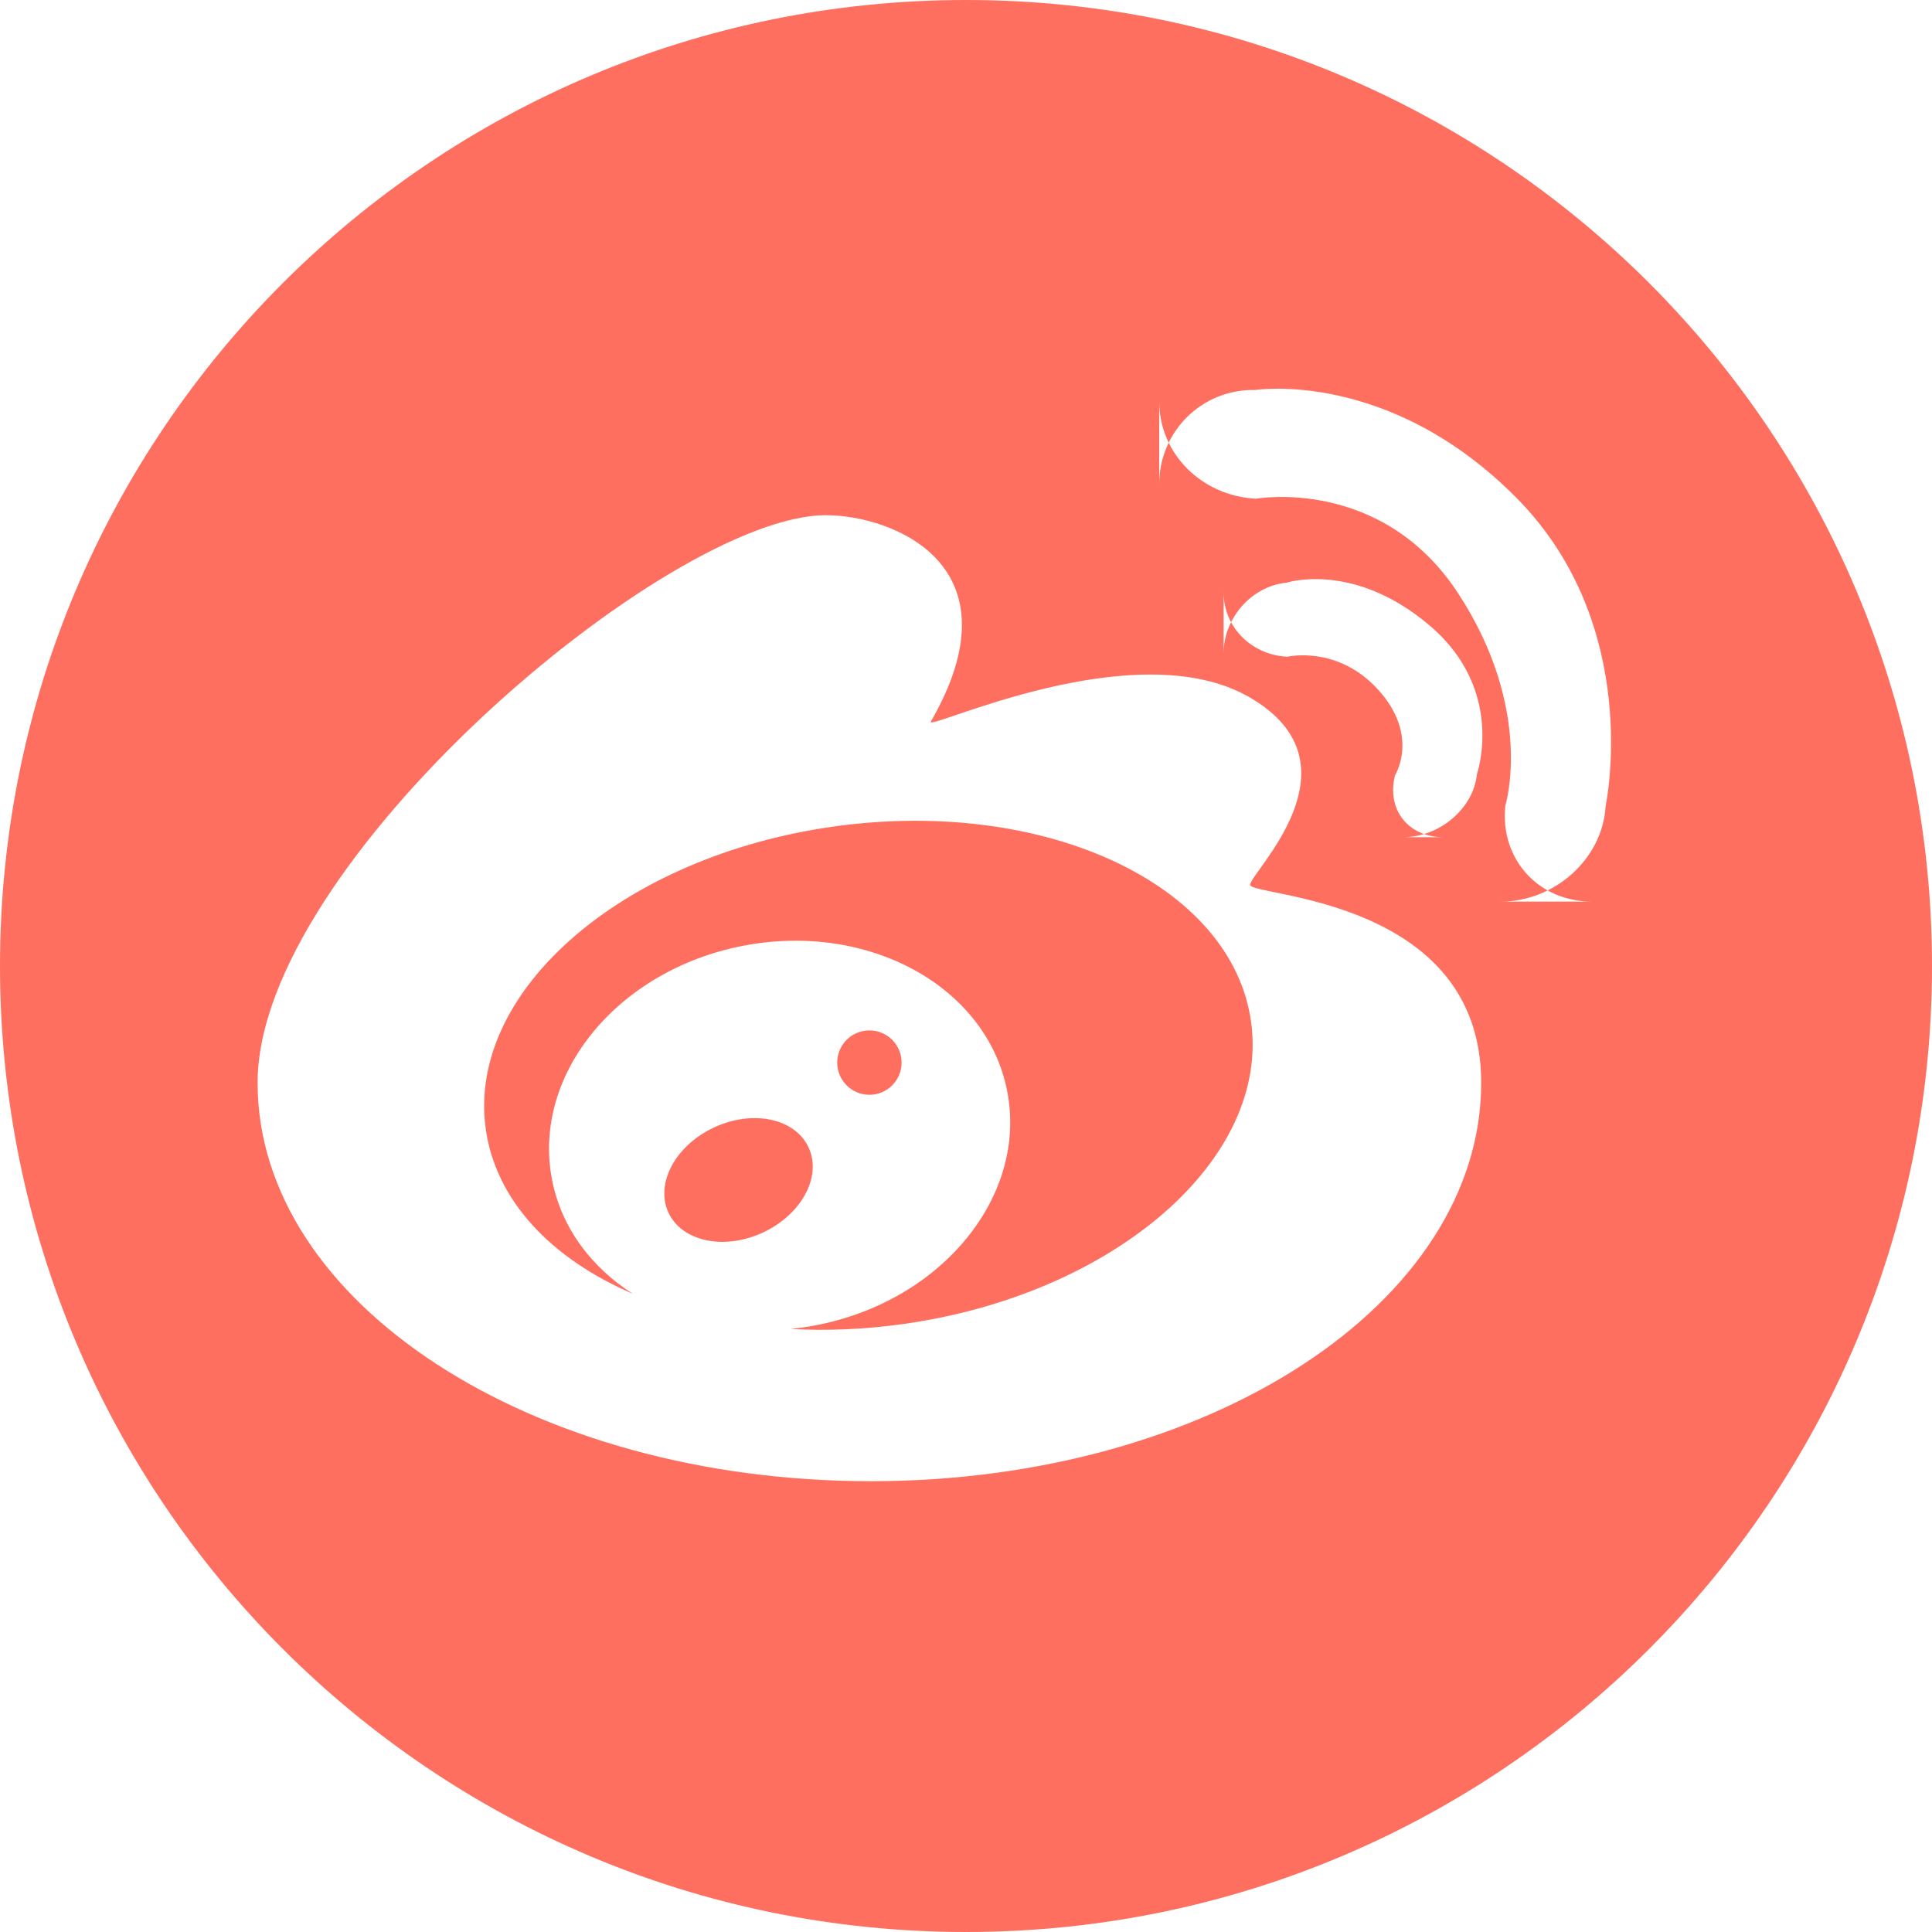 <?xml version="1.0" encoding="UTF-8"?>
<svg width="30px" height="30px" viewBox="0 0 30 30" version="1.1" xmlns="http://www.w3.org/2000/svg" xmlns:xlink="http://www.w3.org/1999/xlink">
    <!-- Generator: sketchtool 42 (36781) - http://www.bohemiancoding.com/sketch -->
    <title>DC469CC3-C39E-4C17-9D73-9A6C226C87A1</title>
    <desc>Created with sketchtool.</desc>
    <defs></defs>
    <g id="Page-1" stroke="none" stroke-width="1" fill="none" fill-rule="evenodd">
        <g id="ICON" transform="translate(-120, -489)" fill="#FF6F60">
            <path d="M132.273,509.636 C132.407,509.623 132.543,509.603 132.679,509.577 C134.63,509.197 135.956,507.571 135.64,505.945 C135.324,504.318 133.486,503.308 131.534,503.687 C129.582,504.066 128.256,505.692 128.572,507.319 C128.717,508.063 129.18,508.678 129.827,509.09 C128.567,508.549 127.699,507.647 127.543,506.532 C127.243,504.399 129.66,502.296 132.942,501.835 C136.223,501.374 139.126,502.729 139.426,504.862 C139.726,506.995 137.309,509.098 134.027,509.559 C133.425,509.644 132.836,509.667 132.273,509.636 Z M135,519 C126.716,519 120,512.284 120,504 C120,495.716 126.716,489 135,489 C143.284,489 150,495.716 150,504 C150,512.284 143.284,519 135,519 Z M133.521,512 C138.779,512 143,509.23 143,505.813 C143,502.926 139.411,502.926 139.411,502.739 C139.411,502.553 141.198,500.876 139.411,499.832 C137.624,498.789 134.355,500.375 134.454,500.205 C135.859,497.769 133.85,497 132.826,497 C130.384,497 124,502.395 124,505.813 C124,509.23 128.262,512 133.521,512 Z M133.5,506 C133.224,506 133,505.776 133,505.5 C133,505.224 133.224,505 133.5,505 C133.776,505 134,505.224 134,505.5 C134,505.776 133.776,506 133.5,506 Z M131.848,508.138 C131.248,508.419 130.59,508.28 130.38,507.83 C130.17,507.379 130.487,506.787 131.088,506.507 C131.688,506.227 132.345,506.365 132.555,506.816 C132.766,507.266 132.449,507.858 131.848,508.138 Z M142.202,498.715 C141.018,497.707 139.978,498.048 139.978,498.048 C139.438,498.1 139,498.596 139,499.143 L139,498.198 C139,498.751 139.452,499.178 139.994,499.197 C139.994,499.197 140.781,499.013 141.412,499.723 C142.044,500.432 141.663,501.036 141.663,501.036 C141.525,501.569 141.865,502 142.417,502 L141.79,502 C142.345,502 142.879,501.562 142.934,501.02 C142.934,501.02 143.386,499.723 142.202,498.715 Z M143.545,496.728 C141.561,494.727 139.491,495.056 139.491,495.056 C138.668,495.037 138,495.696 138,496.519 L138,495.23 C138,496.058 138.675,496.704 139.504,496.744 C139.504,496.744 141.453,496.392 142.643,498.215 C143.834,500.037 143.374,501.513 143.374,501.513 C143.289,502.334 143.884,503 144.722,503 L143.306,503 C144.135,503 144.886,502.341 144.932,501.516 C144.932,501.516 145.529,498.729 143.545,496.728 Z" id="footer_weibo_h"></path>
        </g>
    </g>
</svg>
